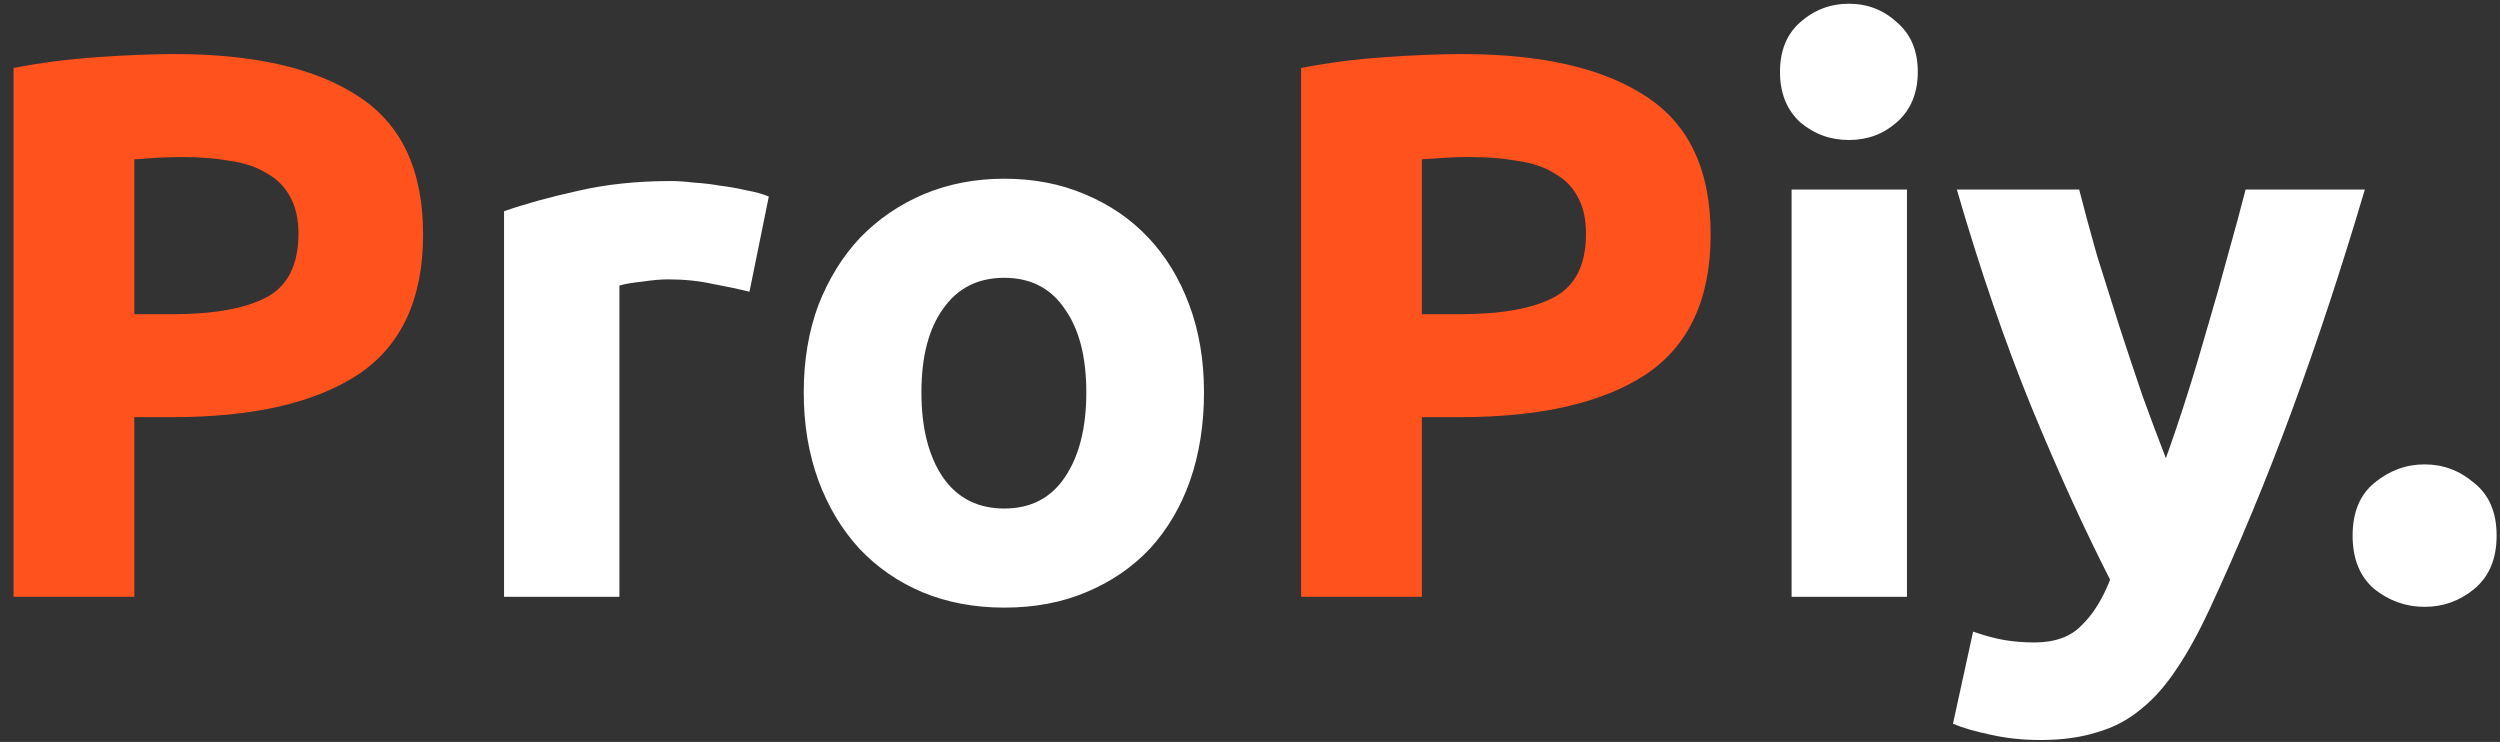 <svg width="155" height="46" viewBox="0 0 155 46" fill="none" xmlns="http://www.w3.org/2000/svg">
<rect x="0" y="0" width="155" height="46" fill="#333333" stroke="none"/>
<path d="M10.824 3.352C15.784 3.352 19.592 4.232 22.248 5.992C24.904 7.72 26.232 10.568 26.232 14.536C26.232 18.536 24.888 21.432 22.2 23.224C19.512 24.984 15.672 25.864 10.68 25.864H8.328V37H0.84V4.216C2.472 3.896 4.2 3.672 6.024 3.544C7.848 3.416 9.448 3.352 10.824 3.352ZM11.304 9.736C10.76 9.736 10.216 9.752 9.672 9.784C9.16 9.816 8.712 9.848 8.328 9.88V19.48H10.68C13.272 19.48 15.224 19.128 16.536 18.424C17.848 17.72 18.504 16.408 18.504 14.488C18.504 13.56 18.328 12.792 17.976 12.184C17.656 11.576 17.176 11.096 16.536 10.744C15.928 10.36 15.176 10.104 14.28 9.976C13.384 9.816 12.392 9.736 11.304 9.736ZM90.652 3.352C95.612 3.352 99.42 4.232 102.076 5.992C104.732 7.72 106.06 10.568 106.06 14.536C106.06 18.536 104.716 21.432 102.028 23.224C99.34 24.984 95.5 25.864 90.508 25.864H88.156V37H80.668V4.216C82.3 3.896 84.028 3.672 85.852 3.544C87.676 3.416 89.276 3.352 90.652 3.352ZM91.132 9.736C90.588 9.736 90.044 9.752 89.5 9.784C88.988 9.816 88.54 9.848 88.156 9.88V19.48H90.508C93.1 19.48 95.052 19.128 96.364 18.424C97.676 17.72 98.332 16.408 98.332 14.488C98.332 13.56 98.156 12.792 97.804 12.184C97.484 11.576 97.004 11.096 96.364 10.744C95.756 10.36 95.004 10.104 94.108 9.976C93.212 9.816 92.22 9.736 91.132 9.736Z" fill="#FF521D"/>
<path d="M46.467 18.088C45.827 17.928 45.075 17.768 44.211 17.608C43.347 17.416 42.419 17.32 41.427 17.32C40.979 17.32 40.435 17.368 39.795 17.464C39.187 17.528 38.723 17.608 38.403 17.704V37H31.251V13.096C32.531 12.648 34.035 12.232 35.763 11.848C37.523 11.432 39.475 11.224 41.619 11.224C42.003 11.224 42.467 11.256 43.011 11.32C43.555 11.352 44.099 11.416 44.643 11.512C45.187 11.576 45.731 11.672 46.275 11.8C46.819 11.896 47.283 12.024 47.667 12.184L46.467 18.088ZM74.648 24.328C74.648 26.312 74.36 28.136 73.784 29.8C73.208 31.432 72.376 32.84 71.288 34.024C70.2 35.176 68.888 36.072 67.352 36.712C65.848 37.352 64.152 37.672 62.264 37.672C60.408 37.672 58.712 37.352 57.176 36.712C55.672 36.072 54.376 35.176 53.288 34.024C52.2 32.84 51.352 31.432 50.744 29.8C50.136 28.136 49.832 26.312 49.832 24.328C49.832 22.344 50.136 20.536 50.744 18.904C51.384 17.272 52.248 15.88 53.336 14.728C54.456 13.576 55.768 12.68 57.272 12.04C58.808 11.4 60.472 11.08 62.264 11.08C64.088 11.08 65.752 11.4 67.256 12.04C68.792 12.68 70.104 13.576 71.192 14.728C72.28 15.88 73.128 17.272 73.736 18.904C74.344 20.536 74.648 22.344 74.648 24.328ZM67.352 24.328C67.352 22.12 66.904 20.392 66.008 19.144C65.144 17.864 63.896 17.224 62.264 17.224C60.632 17.224 59.368 17.864 58.472 19.144C57.576 20.392 57.128 22.12 57.128 24.328C57.128 26.536 57.576 28.296 58.472 29.608C59.368 30.888 60.632 31.528 62.264 31.528C63.896 31.528 65.144 30.888 66.008 29.608C66.904 28.296 67.352 26.536 67.352 24.328ZM118.231 37H111.079V11.752H118.231V37ZM118.903 4.456C118.903 5.768 118.471 6.808 117.607 7.576C116.775 8.312 115.783 8.68 114.631 8.68C113.479 8.68 112.471 8.312 111.607 7.576C110.775 6.808 110.359 5.768 110.359 4.456C110.359 3.144 110.775 2.12 111.607 1.384C112.471 0.616 113.479 0.232 114.631 0.232C115.783 0.232 116.775 0.616 117.607 1.384C118.471 2.12 118.903 3.144 118.903 4.456ZM146.62 11.752C145.18 16.616 143.676 21.176 142.108 25.432C140.54 29.688 138.828 33.816 136.972 37.816C136.3 39.256 135.628 40.472 134.956 41.464C134.284 42.488 133.548 43.32 132.748 43.96C131.948 44.632 131.036 45.112 130.012 45.4C129.02 45.72 127.852 45.88 126.508 45.88C125.388 45.88 124.348 45.768 123.388 45.544C122.46 45.352 121.692 45.128 121.084 44.872L122.332 39.16C123.068 39.416 123.724 39.592 124.3 39.688C124.876 39.784 125.484 39.832 126.124 39.832C127.404 39.832 128.38 39.48 129.052 38.776C129.756 38.104 130.348 37.16 130.828 35.944C129.196 32.744 127.564 29.16 125.932 25.192C124.3 21.192 122.764 16.712 121.324 11.752H128.908C129.228 13 129.596 14.36 130.012 15.832C130.46 17.272 130.924 18.744 131.404 20.248C131.884 21.72 132.364 23.16 132.844 24.568C133.356 25.976 133.836 27.256 134.284 28.408C134.7 27.256 135.132 25.976 135.58 24.568C136.028 23.16 136.46 21.72 136.876 20.248C137.324 18.744 137.74 17.272 138.124 15.832C138.54 14.36 138.908 13 139.228 11.752H146.62ZM154.79 33.208C154.79 34.648 154.326 35.752 153.398 36.52C152.502 37.256 151.478 37.624 150.326 37.624C149.174 37.624 148.134 37.256 147.206 36.52C146.31 35.752 145.862 34.648 145.862 33.208C145.862 31.768 146.31 30.68 147.206 29.944C148.134 29.176 149.174 28.792 150.326 28.792C151.478 28.792 152.502 29.176 153.398 29.944C154.326 30.68 154.79 31.768 154.79 33.208Z" fill="white"/>
</svg>
